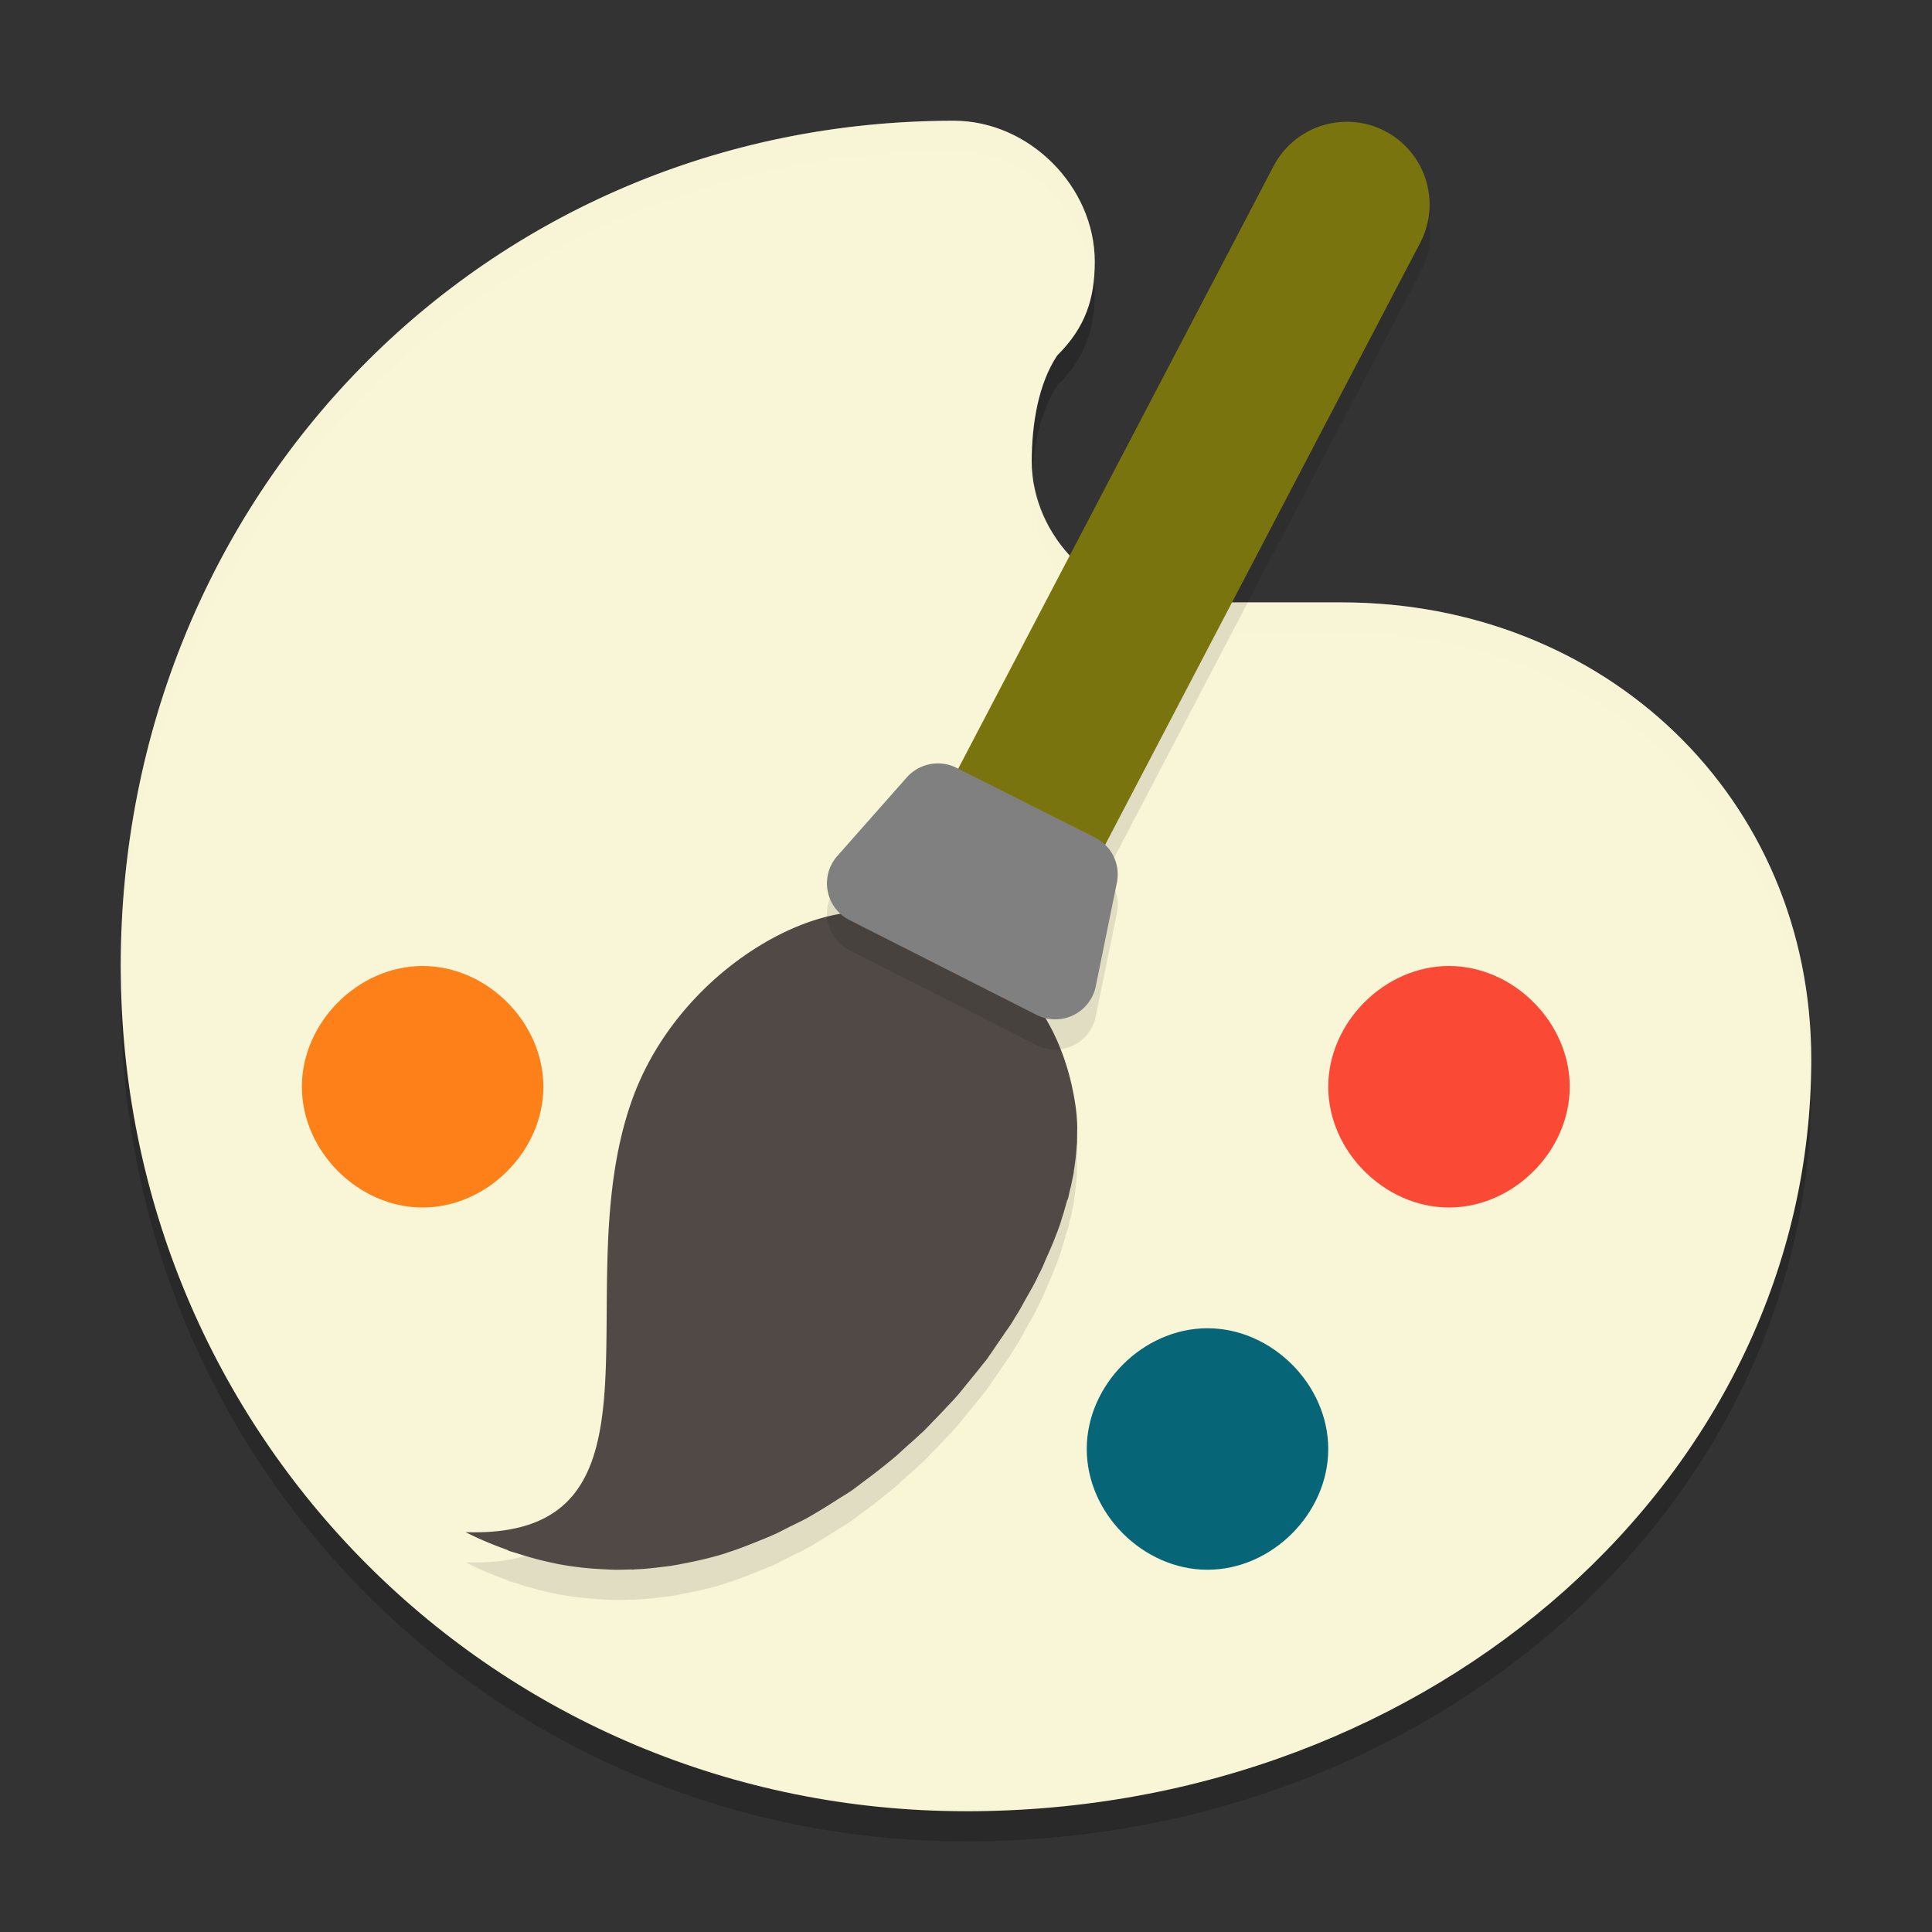 <svg xmlns="http://www.w3.org/2000/svg" width="64" height="64" version="1">
    <rect width="100%" height="100%" fill="#333333" stroke="none"/>
    <path d="M32 60.999c-15.556 0-28-12.444-28-28C4 17.444 16.043 5 31.599 5c2.489 0 4.666 2.178 4.666 4.667 0 1.244-.31 2.177-1.244 3.11-.622.934-.843 2.267-.843 3.512 0 2.489 2.178 4.666 4.667 4.666h5.6c8.71 0 15.555 6.446 15.555 15.156C60 49.801 47.556 61 32 61z" opacity=".2"/>
    <path d="M32 59.999c-15.556 0-28-12.444-28-28C4 16.444 16.043 4 31.599 4c2.489 0 4.666 2.178 4.666 4.667 0 1.244-.31 2.177-1.244 3.11-.622.934-.843 2.267-.843 3.512 0 2.489 2.178 4.666 4.667 4.666h5.6c8.71 0 15.555 6.446 15.555 15.156C60 48.801 47.556 60 32 60z" fill="#F9F5D7"/>
    <path d="M31.598 4C16.042 4 4 16.445 4 32c0 .108.01.214.016.32C4.362 17.085 16.27 5 31.598 5c2.359 0 4.416 1.962 4.627 4.285.024-.197.04-.4.04-.617C36.266 6.179 34.088 4 31.599 4zm2.668 12.082a9.516 9.516 0 0 0-.086 1.207c0 .136.03.267.043.4.015-.202.017-.405.043-.607.401 2.14 2.359 3.875 4.578 3.875h5.601c8.53 0 15.254 6.184 15.53 14.621.011-.156.025-.31.025-.469 0-8.71-6.844-15.152-15.555-15.152h-5.601c-2.22 0-4.177-1.736-4.578-3.875z" opacity=".2" fill="#F9F5D7"/>
    <path d="M14 32c-2.133 0-4 1.867-4 4s1.867 4 4 4 4-1.867 4-4-1.867-4-4-4z" fill="#FD8019"/>
    <path d="M40 44c-2.133 0-4 1.867-4 4s1.867 4 4 4 4-1.867 4-4-1.867-4-4-4z" fill="#066678"/>
    <path d="M48 32c-2.133 0-4 1.867-4 4s1.867 4 4 4 4-1.867 4-4-1.867-4-4-4z" fill="#FA4934"/>
    <path d="M44.543 5a2.741 2.741 0 0 0-2.355 1.503L24.698 39.925a2.741 2.741 0 1 0 4.856 2.54L47.043 9.045A2.741 2.741 0 0 0 44.543 5z" opacity=".1"/>
    <path d="M27.126 40.195l17.49-33.42" fill="none" stroke="#79740D" stroke-width="5.482" stroke-linecap="round"/>
    <path d="M28.2 31.223c-2.506.235-5.967 2.607-7.257 6.199-2.275 6.336 1.68 14.562-5.517 14.333.461.236.922.424 1.385.59l.042.027c.093.033.187.055.28.086a11.207 11.207 0 0 0 .968.27c.133.03.265.06.397.085a10.758 10.758 0 0 0 1.49.17c.136.007.272.015.407.017.175.002.348-.005.52-.011h.012l.018.008c.036-.002.07-.01.105-.01.086-.005.172-.008.258-.015.197-.014.394-.037.59-.061.107-.013.215-.024.322-.04l.19-.032c.088-.015.174-.034.26-.05.437-.084.87-.184 1.297-.313l.056-.019.03-.01c.002-.002.005-.002.008-.003l.104-.035c.325-.105.643-.232.96-.36.169-.069.337-.134.503-.209.19-.085.371-.184.558-.278.022-.011.045-.02.067-.032.16-.08.32-.154.477-.24.148-.082.292-.17.438-.257.18-.107.357-.22.534-.333.175-.113.357-.217.528-.337.053-.037.103-.077.156-.115.074-.053.144-.111.217-.165.18-.133.359-.267.534-.406.177-.14.352-.279.524-.425.116-.1.226-.205.34-.307l.011-.01c.144-.13.29-.255.43-.388.039-.037.081-.072.12-.11v.006l.027-.03c.124-.12.239-.247.36-.37a20 20 0 0 0 .391-.41c.105-.112.213-.221.314-.336l.078-.088c.114-.13.215-.266.325-.398l.12-.147c.107-.13.215-.26.317-.392.07-.091.147-.179.215-.27.03-.04.053-.083.083-.123.101-.139.19-.28.287-.42.06-.085.12-.172.177-.258.08-.119.168-.234.244-.353.039-.06.073-.121.11-.182.04-.065.082-.129.121-.194.085-.14.157-.282.236-.422.118-.208.24-.415.346-.623.026-.05.047-.101.073-.152l.008-.019c.038-.077.08-.154.118-.232.054-.114.096-.227.147-.342.099-.22.195-.438.28-.657.035-.092.073-.185.107-.277.02-.057.042-.113.061-.169.03-.085.05-.166.078-.25.065-.2.12-.397.172-.594.002.007.008.013.01.019.027-.1.044-.195.068-.294.014-.058.03-.116.043-.173l.024-.11.016-.088c.016-.08.035-.16.048-.24.004-.024.005-.046.008-.07.044-.268.074-.53.092-.788.002-.036.008-.073.01-.11 0-.008.003-.017.003-.026.002-.03-.001-.06 0-.09.003-.067.002-.132.003-.198 0-.087.005-.176.003-.262a5.922 5.922 0 0 0-.06-.694c-.212-1.42-.706-2.55-1.36-3.443l-5.444-2.644-.378-.184-.035-.016-.011-.005-.003-.003z" opacity=".1" fill-rule="evenodd"/>
    <path d="M28.2 30.223c-2.506.235-5.967 2.607-7.257 6.199-2.275 6.336 1.68 14.562-5.517 14.333.461.236.922.424 1.385.59l.042.027c.093.033.187.055.28.085a11.207 11.207 0 0 0 .968.27c.133.03.265.06.397.086a10.758 10.758 0 0 0 1.49.17c.136.007.272.015.407.017.175.001.348-.005.52-.011h.012l.018.008c.036-.002.07-.01.105-.011.086-.004.172-.007.258-.014.197-.014.394-.037.59-.061.107-.013.215-.024.322-.04l.19-.032c.088-.015.174-.034.26-.05.437-.084.87-.184 1.297-.313l.056-.019.03-.01.008-.004c.035-.01.07-.023.104-.034.325-.105.643-.232.96-.36.169-.069.337-.134.503-.21.19-.084.371-.183.558-.277.022-.011.045-.02.067-.032.16-.08.32-.154.477-.24.148-.082.292-.17.438-.257.18-.107.357-.22.534-.333.175-.114.357-.217.528-.337.053-.037.103-.077.156-.115.074-.053.144-.111.217-.165.18-.133.359-.267.534-.406.177-.14.352-.279.524-.425.116-.1.226-.205.34-.307l.011-.01c.144-.13.29-.255.43-.388.039-.037.081-.072.12-.11v.006l.027-.03c.124-.12.239-.247.36-.37a20 20 0 0 0 .391-.41c.105-.112.213-.221.314-.336l.078-.088c.114-.13.215-.266.325-.398l.12-.147c.107-.131.215-.26.317-.393.07-.09.147-.178.215-.27.03-.04.053-.082.083-.122.101-.139.19-.28.287-.42.06-.086.12-.172.177-.258.08-.119.168-.234.244-.353.039-.06.073-.121.11-.182.04-.065.082-.13.121-.195.085-.14.157-.28.236-.421.118-.208.24-.415.346-.623.026-.05.047-.101.073-.152l.008-.019c.038-.077.08-.154.118-.232.054-.114.096-.228.147-.342.099-.22.195-.438.28-.657.035-.093.073-.185.107-.277.02-.057.042-.113.061-.169.03-.085.05-.166.078-.25.065-.2.12-.397.172-.594.002.007.008.013.01.019.027-.1.044-.196.068-.294.014-.058.03-.116.043-.173l.024-.11.016-.088c.016-.08.035-.16.048-.24.004-.024.005-.046.008-.07.044-.268.074-.53.092-.788.002-.036.008-.073.01-.11 0-.008.003-.017.003-.026.002-.03-.001-.06 0-.09.003-.067.002-.132.003-.198 0-.087.005-.176.003-.262a5.922 5.922 0 0 0-.06-.694c-.212-1.42-.706-2.55-1.36-3.443l-5.444-2.644-.378-.184-.035-.016-.011-.005-.003-.003z" fill="#504945" fill-rule="evenodd"/>
    <path d="M31.251 26.302a1.378 1.378 0 0 0-1.215.454l-2.3 2.601a1.366 1.366 0 0 0 .408 2.123l6.185 3.136a1.37 1.37 0 0 0 1.97-.946l.7-3.434a1.363 1.363 0 0 0-.727-1.49l-4.583-2.308a1.388 1.388 0 0 0-.438-.136z" opacity=".1" fill-rule="evenodd"/>
    <path d="M31.251 25.301a1.378 1.378 0 0 0-1.215.454l-2.3 2.602a1.366 1.366 0 0 0 .408 2.123l6.185 3.135a1.37 1.37 0 0 0 1.97-.945l.7-3.435a1.363 1.363 0 0 0-.727-1.49l-4.583-2.307a1.388 1.388 0 0 0-.438-.137z" fill="gray" fill-rule="evenodd"/>
</svg>
